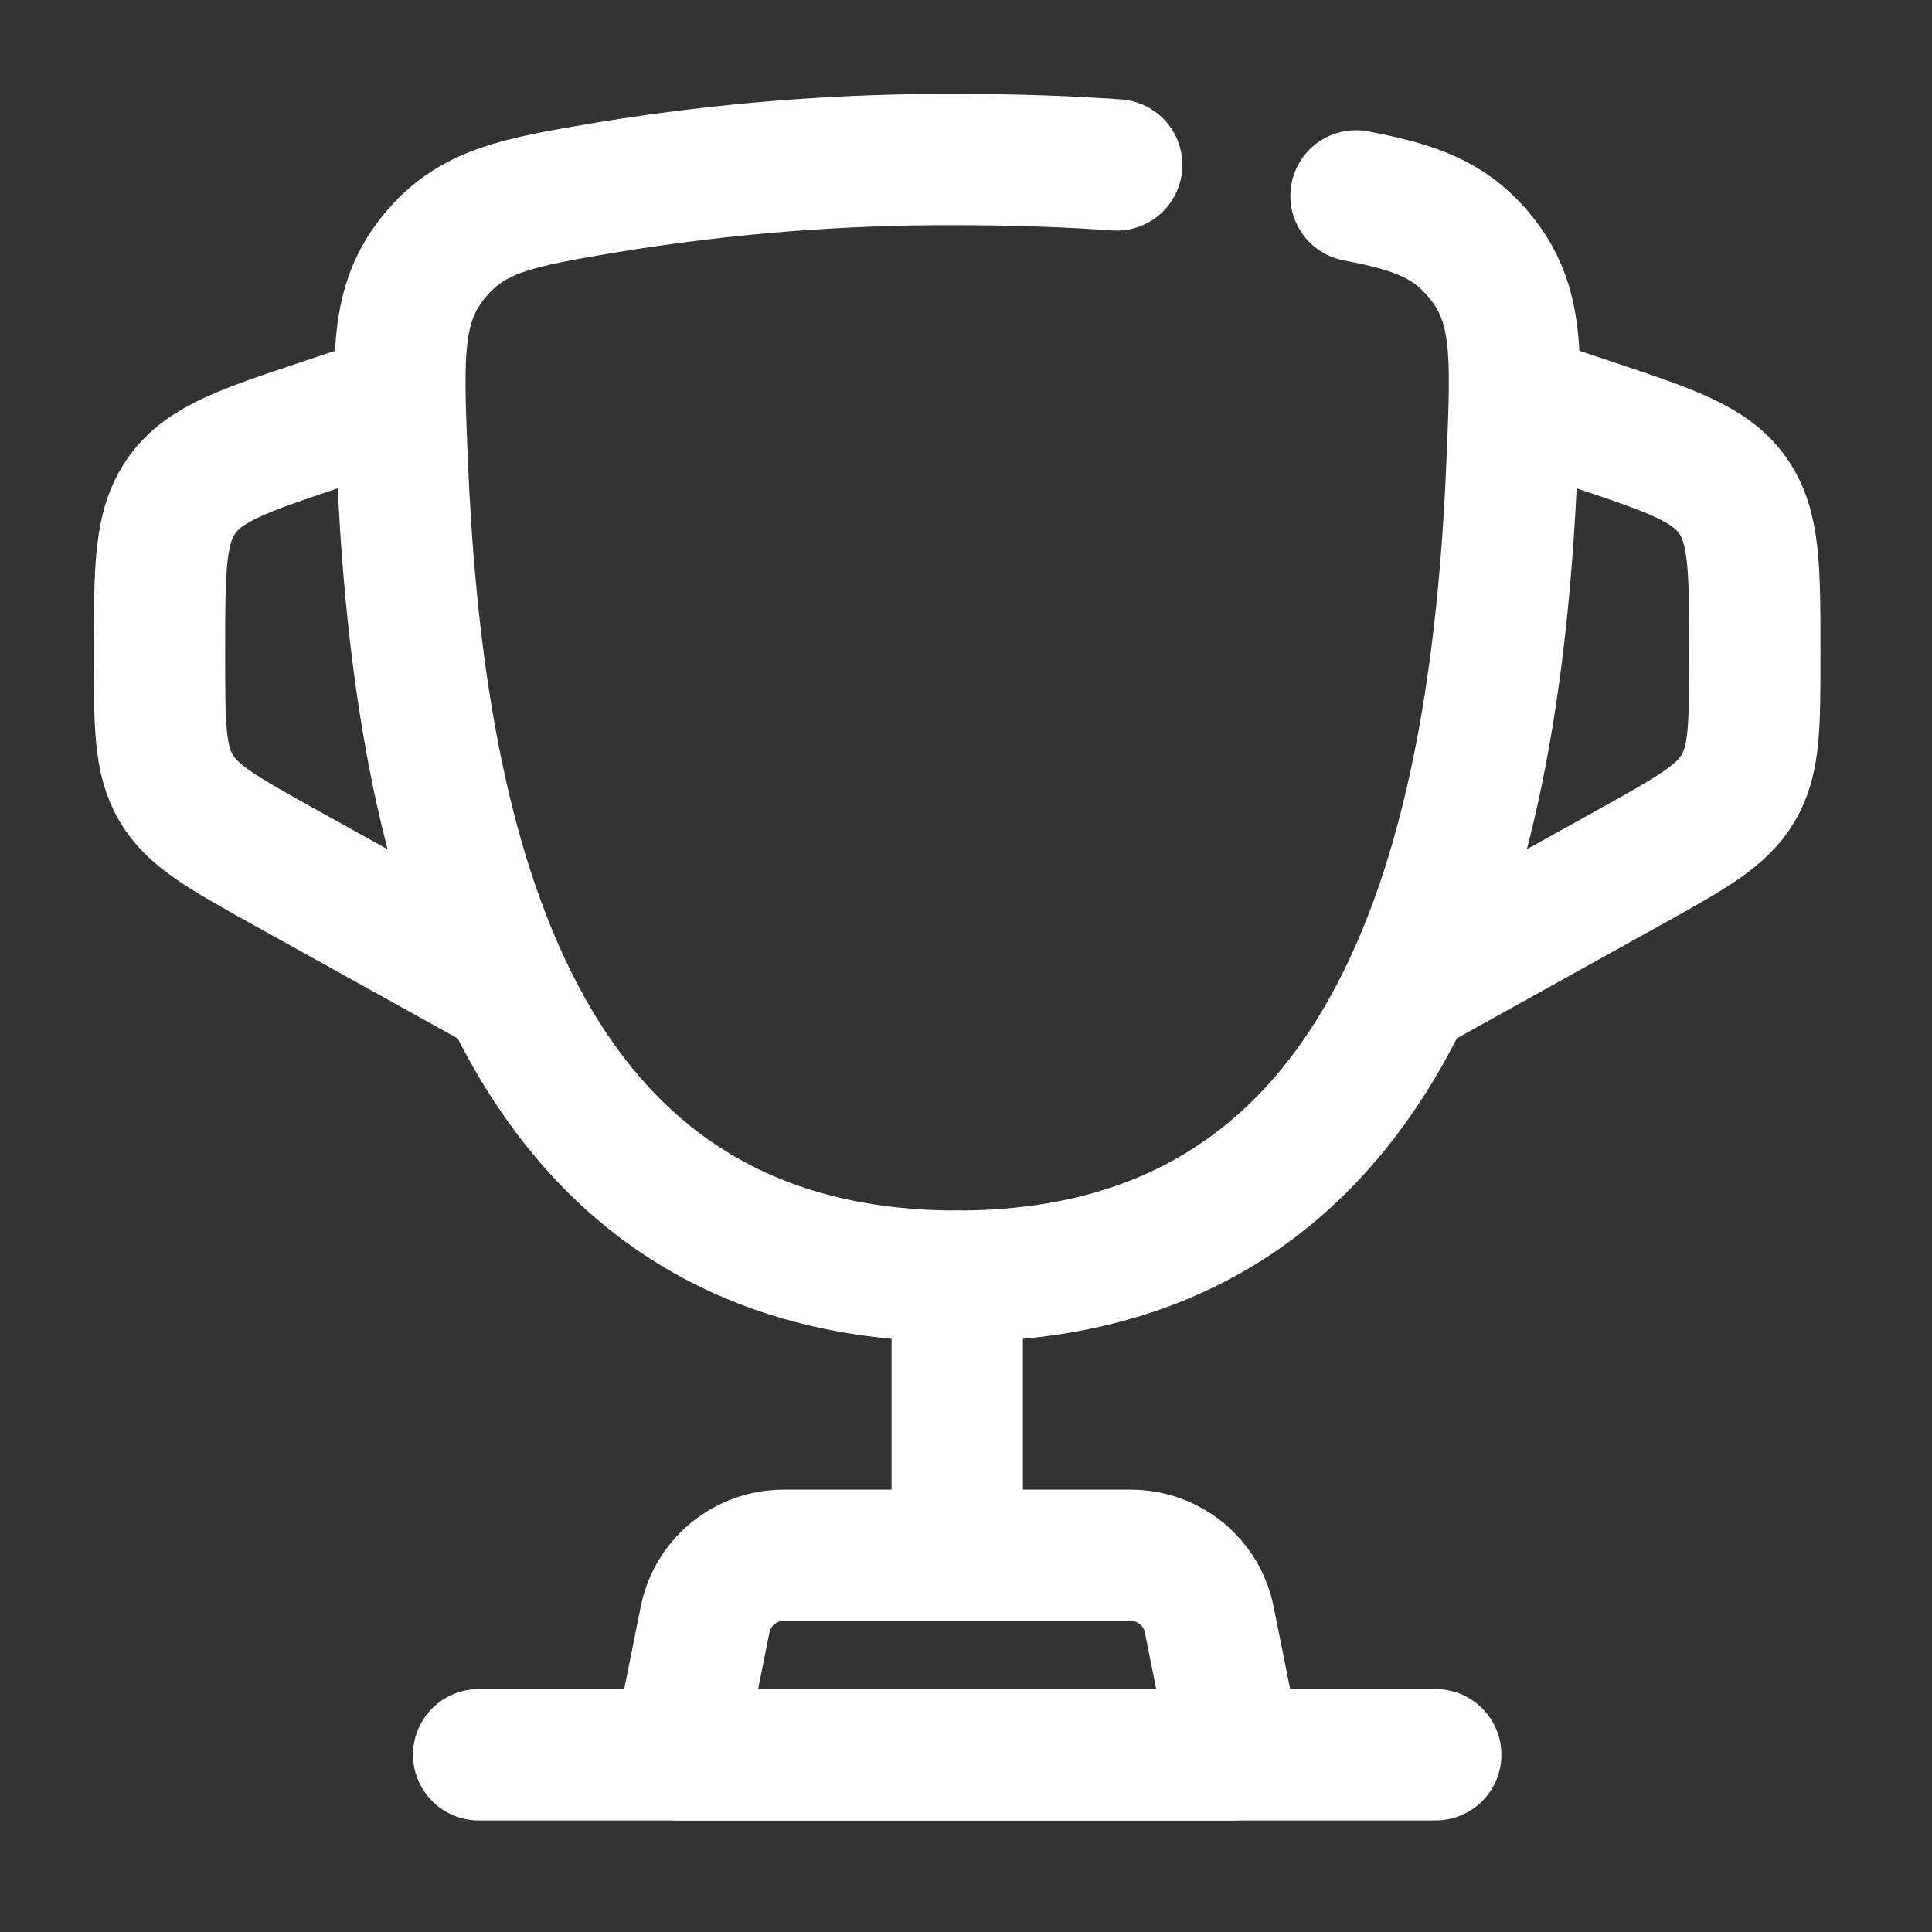 <svg width="28" height="28" viewBox="0 0 28 28" fill="none" xmlns="http://www.w3.org/2000/svg">
<rect x="0" y="0" width="28" height="28" fill="#333333" stroke="none"/>
<path d="M21.964 5.78L23.061 6.145C24.206 6.527 24.778 6.717 25.105 7.172C25.432 7.626 25.432 8.23 25.432 9.435V9.519C25.432 10.514 25.432 11.012 25.193 11.419C24.953 11.826 24.518 12.067 23.648 12.552L20.23 14.45M5.78 5.78L4.683 6.145C3.539 6.527 2.967 6.717 2.64 7.172C2.312 7.626 2.312 8.23 2.312 9.435V9.519C2.312 10.514 2.312 11.012 2.552 11.419C2.791 11.826 3.227 12.067 4.096 12.552L7.514 14.45" stroke="white" stroke-width="1.903"/>
<path d="M13.873 18.496V21.963" stroke="white" stroke-width="1.903" stroke-linecap="round"/>
<path d="M17.918 25.431H9.826L10.219 23.471C10.272 23.209 10.413 22.973 10.62 22.804C10.826 22.634 11.085 22.542 11.352 22.541H16.392C16.659 22.542 16.918 22.634 17.125 22.804C17.331 22.973 17.473 23.209 17.525 23.471L17.918 25.431Z" stroke="white" stroke-width="1.903" stroke-linecap="round" stroke-linejoin="round"/>
<path d="M20.808 25.431H6.937M19.652 2.839C20.509 3.002 21.018 3.182 21.456 3.723C22.007 4.401 21.978 5.132 21.919 6.596C21.711 11.859 20.532 18.495 13.874 18.495C7.215 18.495 6.035 11.86 5.825 6.596C5.767 5.132 5.738 4.399 6.287 3.723C6.837 3.046 7.495 2.935 8.812 2.713C10.485 2.439 12.177 2.305 13.873 2.312C14.703 2.313 15.474 2.34 16.184 2.39" stroke="white" stroke-width="1.903" stroke-linecap="round"/>
</svg>
